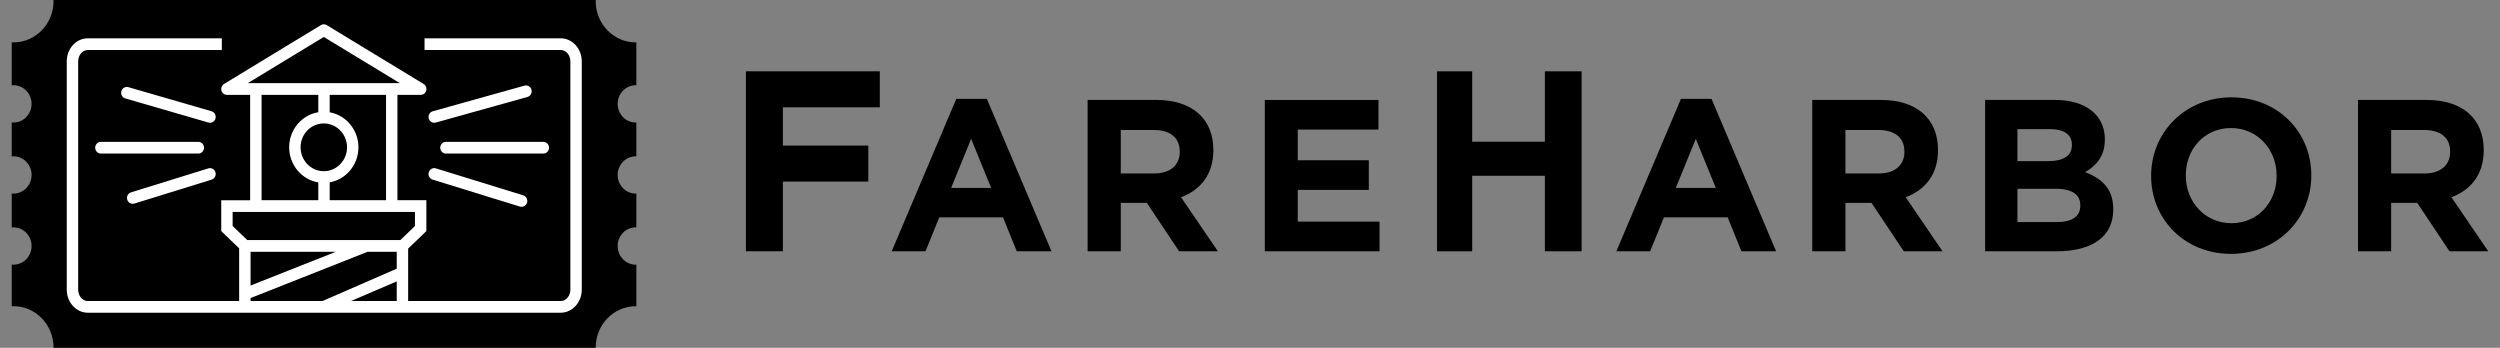 <svg width="115" height="16" viewBox="0 0 115 16" fill="none" xmlns="http://www.w3.org/2000/svg">
<rect x="0" y="0" width="115" height="16" fill="#808080" stroke="none"/>
<path d="M29.248 12.176C28.786 12.176 28.412 11.792 28.412 11.317C28.412 10.843 28.786 10.458 29.248 10.458C29.256 10.458 29.264 10.46 29.272 10.46V8.904C29.264 8.904 29.256 8.907 29.248 8.907C28.786 8.907 28.412 8.522 28.412 8.048C28.412 7.573 28.786 7.189 29.248 7.189C29.256 7.189 29.264 7.191 29.272 7.191V5.635C29.264 5.635 29.256 5.638 29.248 5.638C28.786 5.638 28.412 5.253 28.412 4.779C28.412 4.304 28.786 3.919 29.248 3.919C29.256 3.919 29.264 3.922 29.272 3.922V1.949C29.264 1.949 29.256 1.951 29.248 1.951C28.229 1.951 27.402 1.101 27.402 0.054C27.402 0.036 27.404 0.018 27.405 0H2.46C2.46 0.018 2.463 0.036 2.463 0.054C2.463 1.101 1.636 1.951 0.617 1.951C0.591 1.951 0.566 1.948 0.54 1.947V3.927C0.566 3.925 0.59 3.919 0.617 3.919C1.078 3.919 1.453 4.304 1.453 4.779C1.453 5.253 1.078 5.638 0.617 5.638C0.59 5.638 0.566 5.632 0.54 5.63V7.197C0.566 7.194 0.59 7.189 0.617 7.189C1.078 7.189 1.453 7.573 1.453 8.048C1.453 8.522 1.078 8.907 0.617 8.907C0.59 8.907 0.566 8.902 0.54 8.899V10.466C0.566 10.463 0.59 10.458 0.617 10.458C1.078 10.458 1.453 10.843 1.453 11.317C1.453 11.792 1.078 12.176 0.617 12.176C0.59 12.176 0.566 12.171 0.54 12.168V14.089C0.565 14.088 0.591 14.085 0.617 14.085C1.636 14.085 2.463 14.934 2.463 15.982C2.463 15.988 2.462 15.994 2.462 16H27.403C27.403 15.994 27.402 15.988 27.402 15.982C27.402 14.934 28.229 14.085 29.248 14.085C29.256 14.085 29.264 14.086 29.272 14.086V12.174C29.264 12.174 29.256 12.176 29.248 12.176Z" fill="black" style="fill:black;fill-opacity:1;"/>
<path d="M25.794 1.762H19.529V2.301H25.794C26.038 2.301 26.237 2.535 26.237 2.824V13.323C26.237 13.612 26.038 13.847 25.794 13.847H18.775V11.436L19.613 10.629V9.21H18.282V4.363H19.351C19.351 4.363 19.353 4.363 19.355 4.363C19.499 4.363 19.617 4.243 19.617 4.094C19.617 3.983 19.551 3.888 19.458 3.846L15.029 1.155C14.947 1.105 14.845 1.104 14.762 1.155L10.305 3.862C10.204 3.924 10.155 4.048 10.186 4.165C10.217 4.283 10.32 4.364 10.439 4.364H11.507V9.211H10.177V10.63L11.001 11.424V13.847H4.039C3.795 13.847 3.596 13.612 3.596 13.323V2.824C3.596 2.535 3.795 2.301 4.039 2.301H10.204V1.762H4.039C3.505 1.762 3.071 2.238 3.071 2.823V13.323C3.071 13.909 3.505 14.385 4.039 14.385H25.793C26.327 14.385 26.761 13.908 26.761 13.323V2.824C26.761 2.238 26.327 1.762 25.793 1.762H25.794ZM18.25 13.846H16.149L18.25 12.944V13.846ZM17.758 9.21H15.166V8.388C15.916 8.255 16.488 7.584 16.488 6.776C16.488 5.969 15.916 5.298 15.166 5.165V4.363H17.758V9.21V9.21ZM14.895 5.678C15.484 5.678 15.964 6.171 15.964 6.776C15.964 7.382 15.484 7.875 14.895 7.875C14.305 7.875 13.826 7.382 13.826 6.776C13.826 6.171 14.305 5.678 14.895 5.678ZM11.398 3.824L14.896 1.7L18.392 3.824H11.398ZM12.032 4.363H14.642V5.162C13.884 5.287 13.302 5.962 13.302 6.776C13.302 7.591 13.884 8.266 14.642 8.391V9.21H12.032V4.363ZM19.088 9.749V10.396L18.416 11.043H11.374L10.701 10.396V9.749M11.526 11.582H15.45L11.526 13.134V11.582ZM14.838 13.846H11.526V13.704C11.537 13.701 11.549 13.702 11.561 13.697L16.911 11.582H18.25V12.359" fill="white" style="fill:white;fill-opacity:1;"/>
<path d="M20.25 6.794C20.25 6.943 20.368 7.064 20.512 7.064H24.994C25.139 7.064 25.256 6.943 25.256 6.794C25.256 6.646 25.139 6.525 24.994 6.525H20.512C20.367 6.525 20.25 6.646 20.25 6.794Z" fill="white" style="fill:white;fill-opacity:1;"/>
<path d="M24.127 3.939L19.907 5.118C19.767 5.157 19.684 5.305 19.722 5.449C19.754 5.568 19.86 5.647 19.975 5.647C19.998 5.647 20.021 5.644 20.044 5.638L24.265 4.459C24.404 4.42 24.487 4.272 24.449 4.129C24.411 3.985 24.266 3.9 24.127 3.939Z" fill="white" style="fill:white;fill-opacity:1;"/>
<path d="M19.899 8.262L23.918 9.502C23.943 9.51 23.968 9.513 23.994 9.513C24.106 9.513 24.211 9.438 24.245 9.321C24.286 9.179 24.208 9.028 24.069 8.986L20.05 7.745C19.911 7.703 19.765 7.784 19.723 7.926C19.681 8.069 19.76 8.219 19.899 8.262Z" fill="white" style="fill:white;fill-opacity:1;"/>
<path d="M4.379 6.794C4.379 6.943 4.497 7.064 4.641 7.064H9.123C9.267 7.064 9.385 6.943 9.385 6.794C9.385 6.646 9.267 6.525 9.123 6.525H4.641C4.496 6.525 4.379 6.646 4.379 6.794Z" fill="white" style="fill:white;fill-opacity:1;"/>
<path d="M9.589 5.637C9.613 5.644 9.637 5.647 9.66 5.647C9.775 5.647 9.88 5.57 9.912 5.451C9.952 5.308 9.871 5.159 9.731 5.118L5.906 4.009C5.766 3.968 5.622 4.052 5.582 4.195C5.543 4.338 5.624 4.487 5.764 4.528L9.589 5.637V5.637Z" fill="white" style="fill:white;fill-opacity:1;"/>
<path d="M6.104 9.376C6.129 9.376 6.154 9.372 6.18 9.364L9.736 8.262C9.874 8.219 9.953 8.069 9.911 7.926C9.87 7.784 9.723 7.703 9.584 7.746L6.028 8.848C5.89 8.891 5.811 9.041 5.853 9.184C5.887 9.3 5.991 9.375 6.104 9.375L6.104 9.376Z" fill="white" style="fill:white;fill-opacity:1;"/>
<path d="M36.012 4.936V6.697H39.942V8.353H36.012V11.558H34.312V3.28H40.471V4.936H36.012Z" fill="black" style="fill:black;fill-opacity:1;"/>
<path d="M46.772 11.558L46.138 9.997H43.207L42.573 11.558H41.019L43.99 4.547H45.395L48.367 11.558H46.772ZM44.673 6.387L43.752 8.644H45.593L44.672 6.387H44.673Z" fill="black" style="fill:black;fill-opacity:1;"/>
<path d="M54.24 11.559L52.754 9.331H51.556V11.559H50.03V4.598H53.199C54.834 4.598 55.814 5.462 55.814 6.895V6.915C55.814 8.038 55.209 8.744 54.328 9.073L56.022 11.559H54.239H54.24ZM54.269 6.974C54.269 6.318 53.814 5.98 53.071 5.98H51.556V7.979H53.101C53.844 7.979 54.269 7.581 54.269 6.994V6.974Z" fill="black" style="fill:black;fill-opacity:1;"/>
<path d="M58.181 11.559V4.598H63.41V5.96H59.696V7.372H62.965V8.734H59.696V10.195H63.459V11.558H58.181V11.559Z" fill="black" style="fill:black;fill-opacity:1;"/>
<path d="M71.064 11.559V8.086H67.721V11.559H66.103V3.281H67.721V6.518H71.064V3.281H72.754V11.559H71.064Z" fill="black" style="fill:black;fill-opacity:1;"/>
<path d="M80.106 11.558L79.472 9.997H76.541L75.907 11.558H74.353L77.324 4.547H78.729L81.701 11.558H80.106ZM78.007 6.387L77.086 8.644H78.927L78.006 6.387H78.007Z" fill="black" style="fill:black;fill-opacity:1;"/>
<path d="M87.574 11.559L86.088 9.331H84.89V11.559H83.364V4.598H86.533C88.168 4.598 89.148 5.462 89.148 6.895V6.915C89.148 8.038 88.543 8.744 87.662 9.073L89.356 11.559H87.573H87.574ZM87.603 6.974C87.603 6.318 87.148 5.98 86.405 5.98H84.89V7.979H86.435C87.178 7.979 87.603 7.581 87.603 6.994V6.974Z" fill="black" style="fill:black;fill-opacity:1;"/>
<path d="M94.615 11.559H91.316V4.598H94.536C95.951 4.598 96.823 5.304 96.823 6.398V6.417C96.823 7.203 96.408 7.64 95.912 7.918C96.715 8.227 97.209 8.695 97.209 9.629V9.649C97.209 10.922 96.179 11.559 94.615 11.559ZM95.307 6.656C95.307 6.199 94.951 5.94 94.307 5.94H92.802V7.412H94.209C94.882 7.412 95.307 7.193 95.307 6.676V6.656ZM95.694 9.44C95.694 8.973 95.347 8.684 94.565 8.684H92.802V10.216H94.615C95.289 10.216 95.694 9.977 95.694 9.46V9.439V9.44Z" fill="black" style="fill:black;fill-opacity:1;"/>
<path d="M102.626 11.678C100.487 11.678 98.952 10.077 98.952 8.098V8.078C98.952 6.099 100.507 4.478 102.646 4.478C104.786 4.478 106.32 6.079 106.32 8.058V8.078C106.32 10.057 104.766 11.678 102.626 11.678ZM104.725 8.078C104.725 6.884 103.854 5.89 102.626 5.89C101.398 5.89 100.547 6.865 100.547 8.059V8.079C100.547 9.272 101.418 10.267 102.646 10.267C103.873 10.267 104.725 9.292 104.725 8.099V8.079V8.078Z" fill="black" style="fill:black;fill-opacity:1;"/>
<path d="M112.677 11.559L111.192 9.331H109.993V11.559H108.468V4.598H111.637C113.271 4.598 114.251 5.462 114.251 6.895V6.915C114.251 8.038 113.647 8.744 112.766 9.073L114.459 11.559H112.676H112.677ZM112.707 6.974C112.707 6.318 112.251 5.98 111.509 5.98H109.993V7.979H111.538C112.281 7.979 112.707 7.581 112.707 6.994V6.974Z" fill="black" style="fill:black;fill-opacity:1;"/>
</svg>
